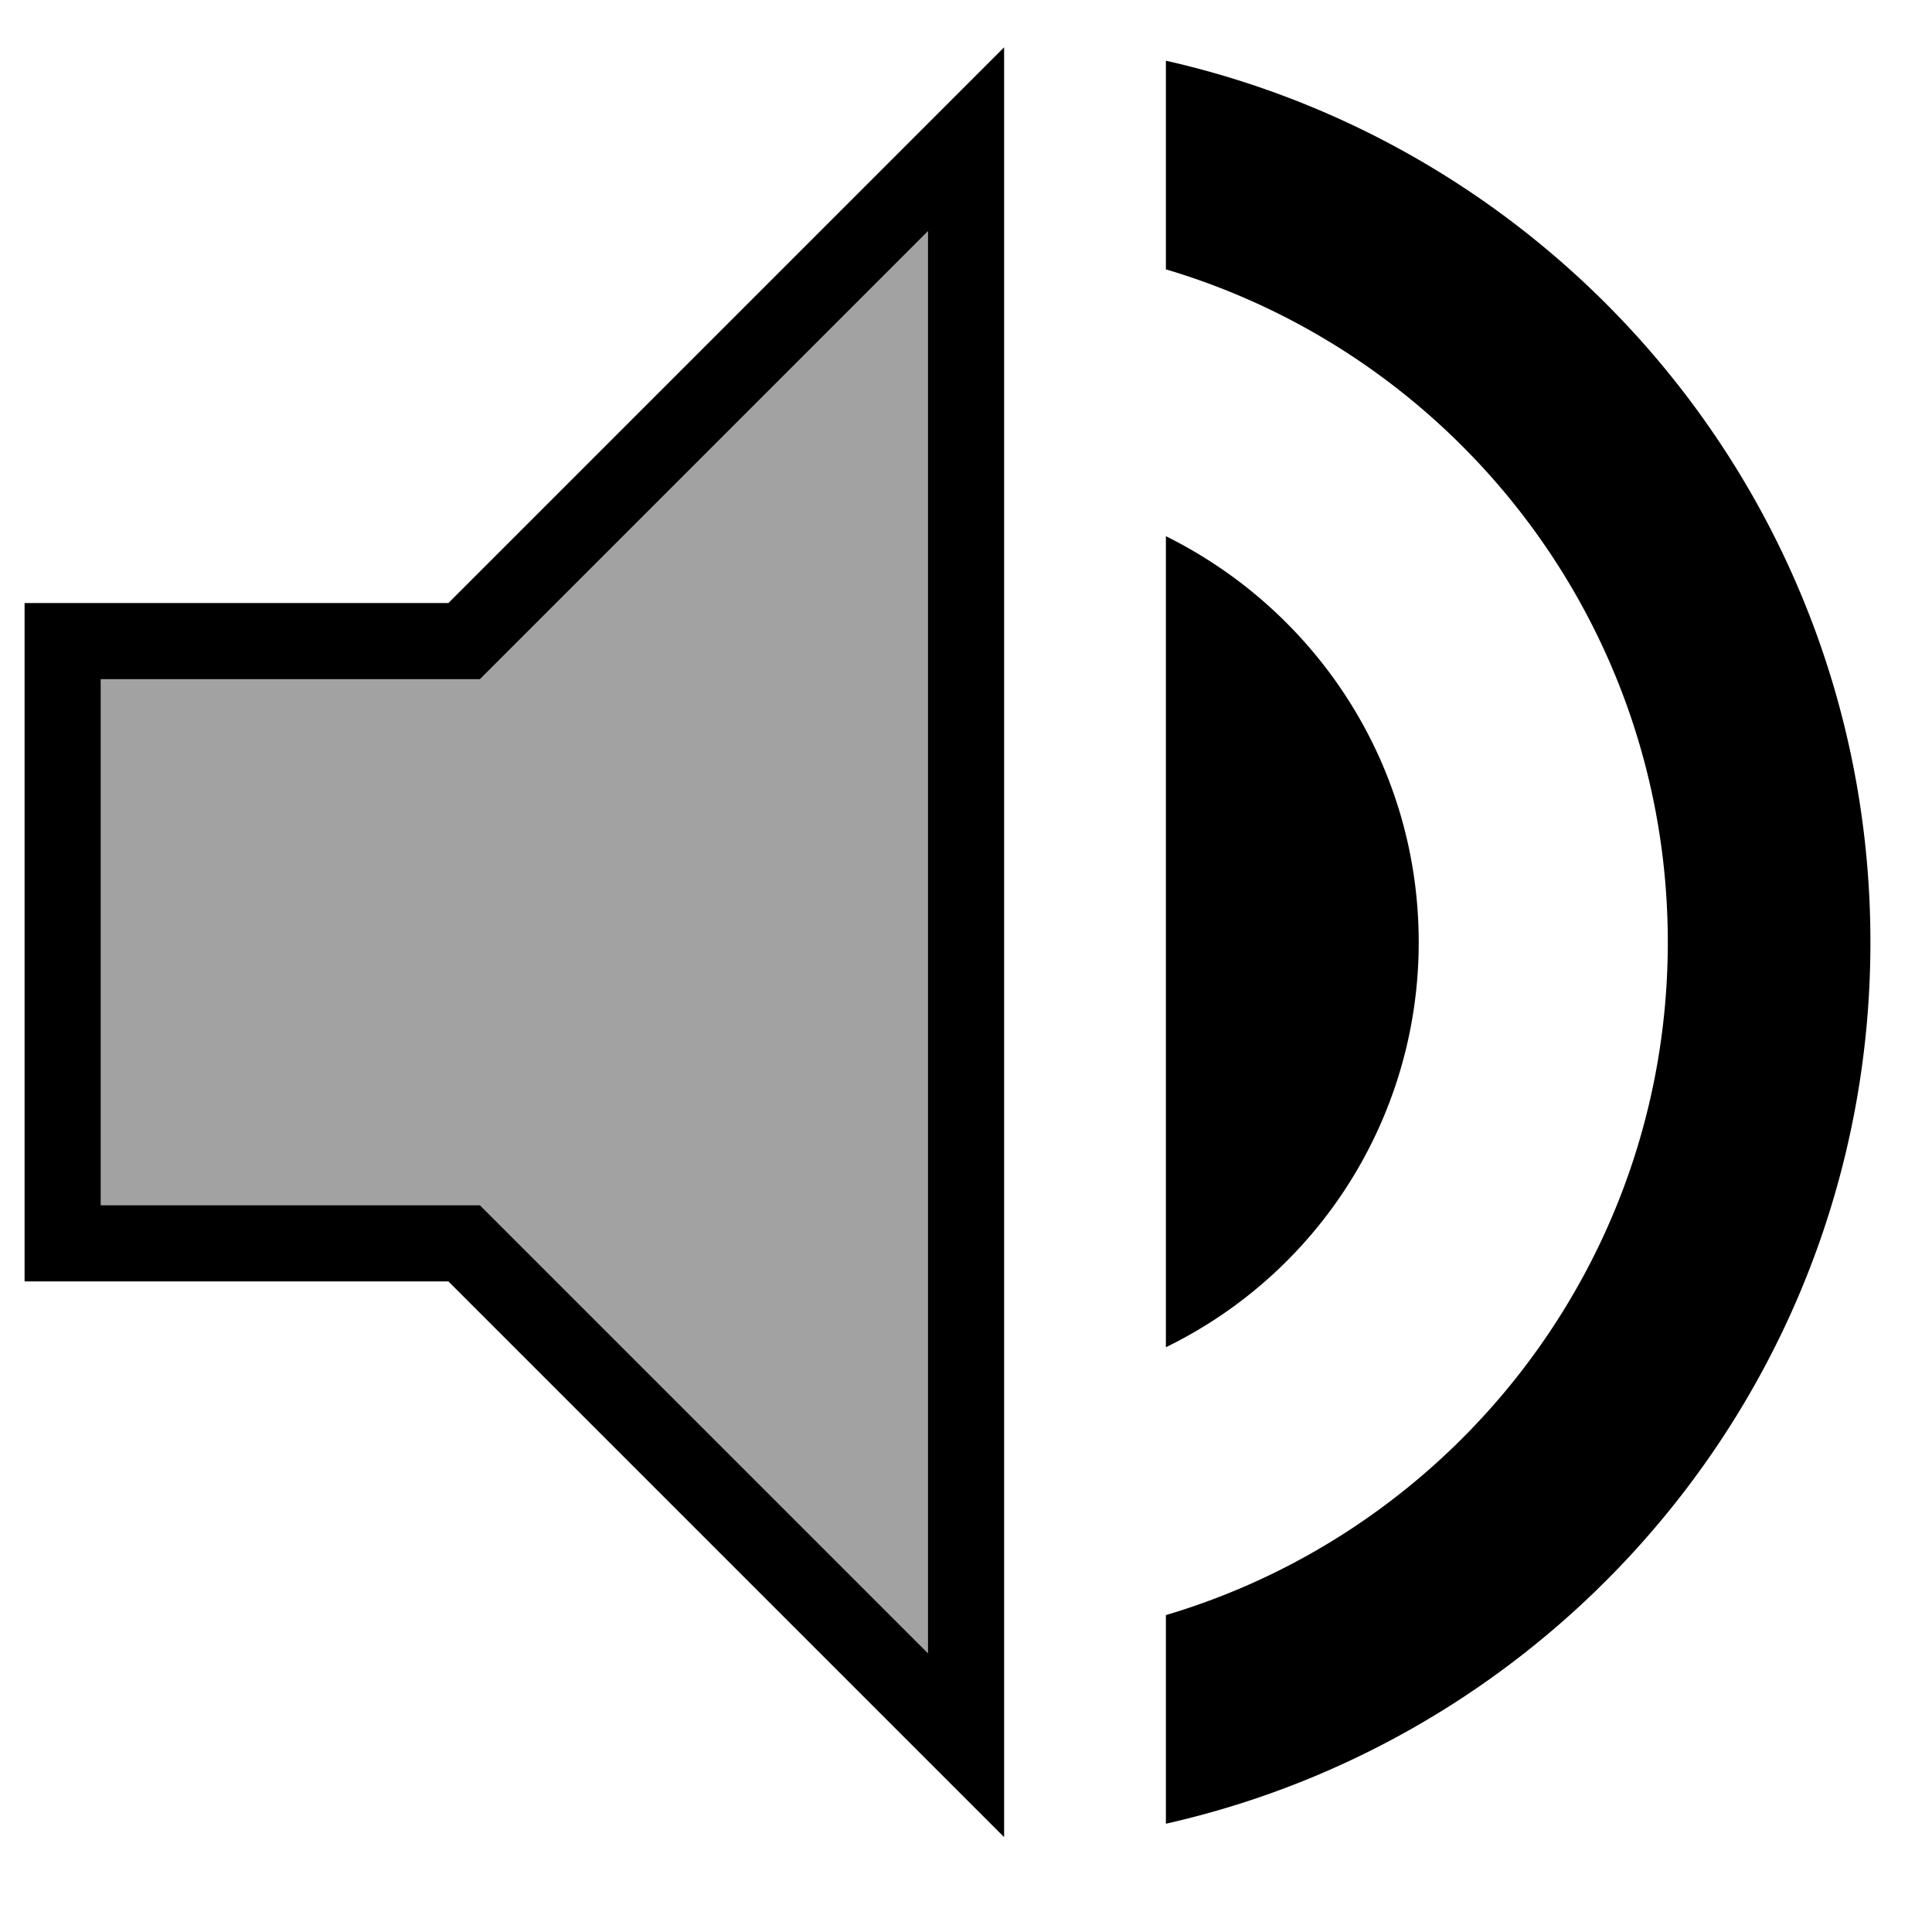 <svg xmlns="http://www.w3.org/2000/svg" width="1041" height="1041" viewBox="0 0 1041 1041">
  <g id="volume" transform="translate(-6252 13212)">
    <rect id="frame" width="1041" height="1041" transform="translate(6252 -13212)" fill="#fff" opacity="0"/>
    <path id="part_2" data-name="part 2" d="M647.09,479.193c0-95.735-55.169-177.948-135.219-217.973v435.4A241.986,241.986,0,0,0,647.09,479.193ZM511.871,4.845v111.42c156.313,46.515,270.438,191.47,270.438,362.928S668.184,795.605,511.871,842.121V953.541c216.891-49.22,378.614-242.853,378.614-474.348S728.763,54.065,511.871,4.845Z" transform="translate(6368.838 -13183.503)" stroke="#000" stroke-width="1"/>
    <path id="part_1" data-name="part 1" d="M4.5,310.8V635.324H220.851L491.289,905.762V40.361L220.851,310.8Z" transform="translate(6281.245 -13177.371)" fill="#a2a2a2" stroke="#000" stroke-width="41"/>
  </g>
</svg>

